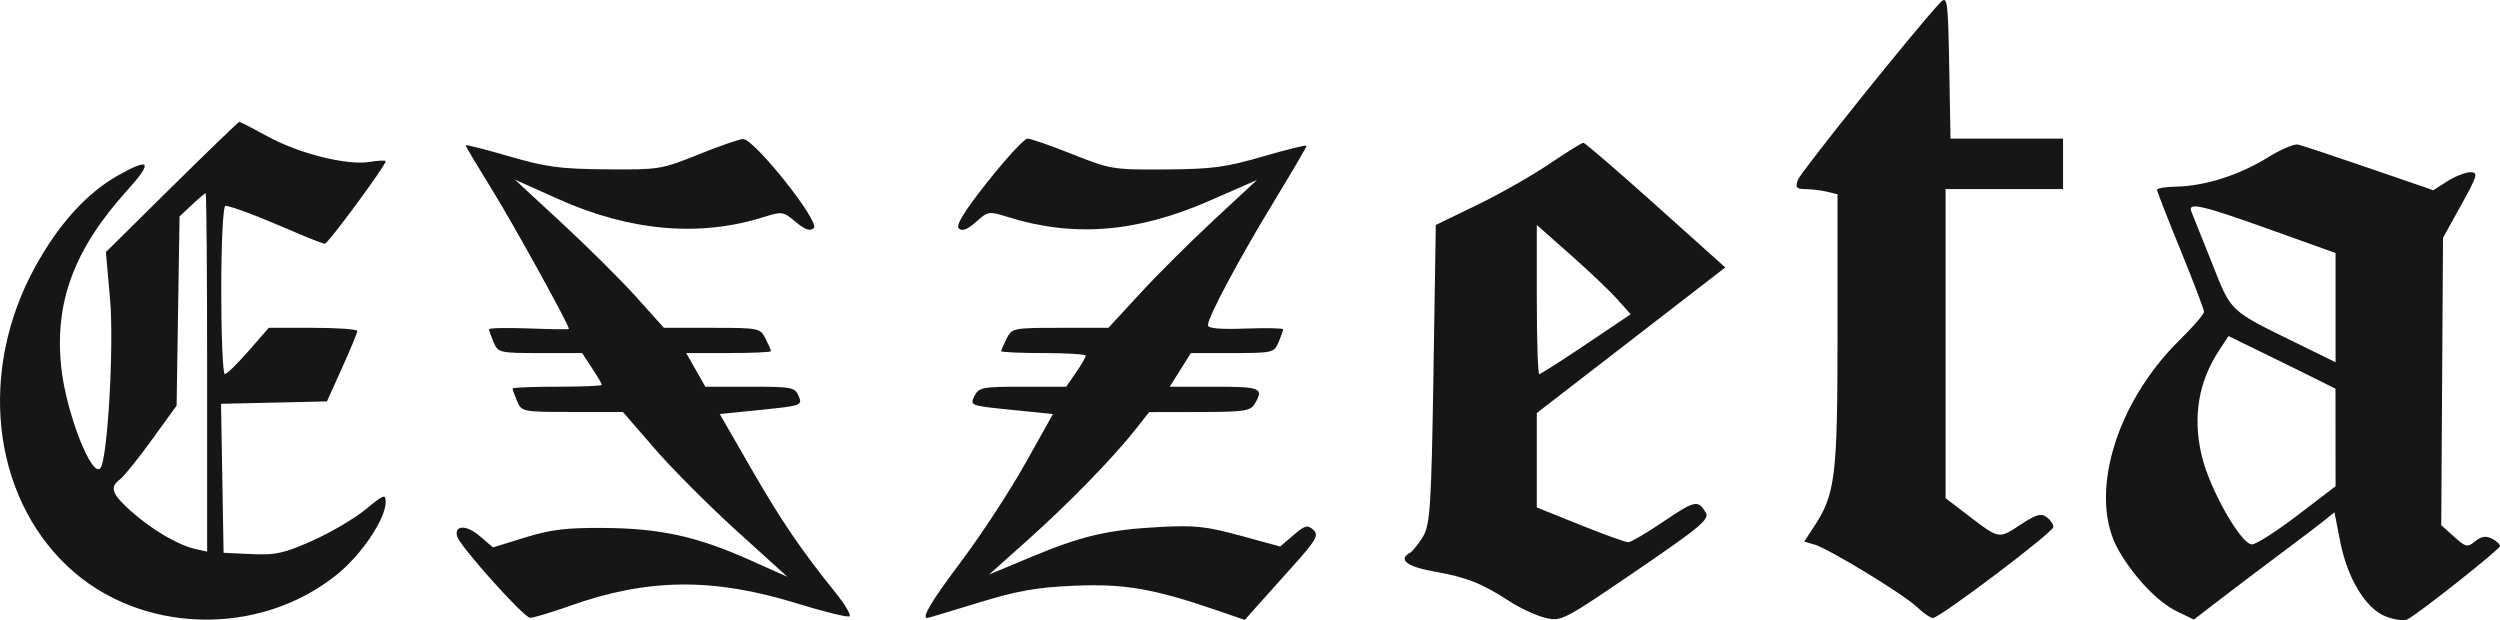 <svg width="129" height="32" viewBox="0 0 129 32" fill="none" xmlns="http://www.w3.org/2000/svg">
<path fill-rule="evenodd" clip-rule="evenodd" d="M100.122 0.13C99.06 1.222 92.913 8.874 92.768 9.284C92.63 9.675 92.697 9.756 93.163 9.758C93.472 9.76 93.97 9.82 94.27 9.892L94.816 10.023V17.119C94.816 24.644 94.712 25.493 93.581 27.209L93.095 27.946L93.608 28.092C94.35 28.303 98.228 30.663 98.919 31.325C99.242 31.635 99.611 31.888 99.738 31.888C100.091 31.888 105.936 27.475 105.953 27.195C105.961 27.061 105.807 26.831 105.61 26.685C105.318 26.468 105.065 26.541 104.24 27.085C103.123 27.82 103.169 27.829 101.543 26.585L100.392 25.704L100.392 17.73V9.755H103.422H106.453V8.453V7.151H103.549H100.646L100.58 3.439C100.518 -0.003 100.485 -0.243 100.122 0.13ZM8.864 9.647L5.465 13.005L5.68 15.449C5.886 17.786 5.559 23.605 5.192 24.137C4.765 24.755 3.412 21.31 3.162 18.967C2.801 15.591 3.821 12.856 6.578 9.806C7.908 8.335 7.752 8.11 6.066 9.067C4.465 9.976 3.035 11.556 1.819 13.761C-1.126 19.103 -0.439 25.508 3.477 29.214C7.184 32.722 13.353 32.91 17.397 29.638C18.668 28.61 19.901 26.77 19.901 25.903C19.901 25.474 19.802 25.511 18.871 26.281C18.304 26.749 17.071 27.476 16.13 27.895C14.651 28.554 14.225 28.649 12.978 28.591L11.537 28.525L11.471 24.68L11.405 20.836L14.138 20.775L16.871 20.713L17.653 18.977C18.083 18.023 18.438 17.168 18.441 17.079C18.444 16.989 17.416 16.916 16.158 16.916H13.869L12.827 18.109C12.254 18.766 11.703 19.303 11.601 19.303C11.499 19.303 11.416 17.35 11.416 14.963C11.416 12.576 11.512 10.623 11.629 10.623C11.908 10.623 13.28 11.14 15.116 11.936C15.928 12.288 16.67 12.576 16.764 12.576C16.927 12.576 19.901 8.543 19.901 8.322C19.901 8.264 19.532 8.279 19.082 8.354C17.917 8.55 15.425 7.927 13.804 7.036C13.05 6.622 12.396 6.285 12.349 6.287C12.302 6.288 10.734 7.801 8.864 9.647ZM36.024 7.978C34.139 8.739 34.005 8.761 31.296 8.738C28.9 8.719 28.192 8.624 26.265 8.064C25.032 7.706 24.023 7.45 24.023 7.496C24.023 7.543 24.643 8.583 25.401 9.807C26.507 11.595 29.357 16.756 29.357 16.973C29.357 17.001 28.429 16.99 27.296 16.948C26.162 16.906 25.235 16.924 25.235 16.988C25.235 17.052 25.341 17.355 25.471 17.661C25.701 18.201 25.772 18.218 27.872 18.218H30.036L30.545 18.99C30.825 19.414 31.054 19.805 31.054 19.858C31.054 19.911 30.017 19.954 28.75 19.954C27.484 19.954 26.447 19.996 26.447 20.048C26.447 20.1 26.554 20.393 26.684 20.699C26.917 21.249 26.952 21.256 29.532 21.258L32.145 21.261L33.788 23.157C34.691 24.2 36.6 26.113 38.03 27.408L40.63 29.763L38.668 28.887C35.961 27.68 34.076 27.265 31.175 27.242C29.218 27.227 28.431 27.322 27.094 27.735L25.438 28.247L24.75 27.657C24.073 27.076 23.44 27.084 23.585 27.672C23.705 28.157 27.026 31.867 27.35 31.878C27.513 31.884 28.446 31.604 29.423 31.257C33.421 29.835 36.8 29.8 41.12 31.135C42.535 31.573 43.759 31.872 43.839 31.801C43.919 31.729 43.612 31.207 43.158 30.64C41.305 28.332 40.32 26.884 38.769 24.192L37.141 21.364L39.279 21.147C41.355 20.936 41.411 20.916 41.213 20.442C41.021 19.983 40.873 19.954 38.703 19.954H36.397L35.902 19.086L35.408 18.218H37.595C38.797 18.218 39.782 18.174 39.782 18.119C39.782 18.066 39.655 17.773 39.5 17.469C39.225 16.929 39.161 16.916 36.739 16.916H34.26L32.847 15.343C32.069 14.478 30.339 12.757 29.001 11.519L26.568 9.269L28.804 10.27C32.522 11.936 36.115 12.248 39.435 11.192C40.348 10.902 40.416 10.913 41.056 11.449C41.545 11.859 41.796 11.945 41.993 11.768C42.336 11.462 38.9 7.141 38.339 7.173C38.132 7.185 37.09 7.547 36.024 7.978ZM50.975 9.359C49.763 10.887 49.302 11.636 49.476 11.792C49.651 11.948 49.924 11.843 50.364 11.449C50.977 10.9 51.033 10.891 51.968 11.186C55.379 12.263 58.654 12.004 62.408 10.361L64.861 9.287L62.678 11.312C61.477 12.425 59.752 14.141 58.844 15.126L57.194 16.916H54.709C52.281 16.916 52.217 16.929 51.943 17.469C51.788 17.773 51.661 18.066 51.661 18.119C51.661 18.174 52.643 18.218 53.843 18.218C55.043 18.218 56.025 18.279 56.025 18.355C56.025 18.43 55.798 18.821 55.52 19.223L55.016 19.954H52.769C50.674 19.954 50.507 19.986 50.278 20.442C50.037 20.921 50.075 20.935 52.183 21.147L54.334 21.364L52.903 23.918C52.116 25.323 50.641 27.578 49.627 28.931C48.052 31.029 47.536 31.888 47.851 31.888C47.889 31.888 49.061 31.538 50.457 31.109C52.494 30.483 53.473 30.309 55.419 30.224C58 30.112 59.51 30.37 62.735 31.474L64.233 31.987L64.708 31.449C64.969 31.154 65.842 30.179 66.648 29.284C67.918 27.874 68.068 27.615 67.77 27.342C67.471 27.068 67.338 27.103 66.742 27.614L66.058 28.201L64.011 27.641C62.274 27.165 61.653 27.096 59.904 27.189C57.172 27.332 55.853 27.638 53.226 28.734L51.034 29.648L53 27.893C55.12 26 57.411 23.653 58.573 22.183L59.298 21.265L61.896 21.26C64.213 21.256 64.52 21.21 64.745 20.836C65.23 20.025 65.063 19.954 62.677 19.954H60.358L60.903 19.086L61.448 18.218H63.591C65.669 18.218 65.742 18.201 65.971 17.661C66.101 17.355 66.208 17.055 66.208 16.994C66.208 16.933 65.335 16.915 64.268 16.954C62.945 17.002 62.328 16.947 62.328 16.78C62.329 16.367 63.907 13.409 65.706 10.449C66.649 8.898 67.42 7.581 67.42 7.523C67.42 7.466 66.41 7.712 65.177 8.071C63.244 8.634 62.55 8.726 60.147 8.743C57.433 8.762 57.305 8.741 55.337 7.957C54.225 7.514 53.183 7.151 53.02 7.151C52.858 7.151 51.938 8.145 50.975 9.359ZM79.941 8.461C79.054 9.062 77.374 10.016 76.208 10.581L74.087 11.608L73.966 19.307C73.859 26.087 73.794 27.088 73.422 27.698C73.19 28.078 72.889 28.45 72.755 28.524C72.119 28.876 72.6 29.244 74.023 29.494C75.68 29.786 76.454 30.093 77.916 31.041C78.447 31.386 79.262 31.761 79.727 31.876C80.555 32.081 80.651 32.032 84.414 29.465C87.726 27.207 88.223 26.791 88.019 26.45C87.619 25.78 87.461 25.814 85.84 26.91C84.976 27.494 84.16 27.976 84.027 27.98C83.894 27.985 82.775 27.583 81.542 27.086L79.299 26.183V23.748V21.312L84.162 17.556L89.025 13.8L85.438 10.584C83.465 8.815 81.784 7.368 81.703 7.368C81.621 7.368 80.828 7.86 79.941 8.461ZM117.006 8.132C115.583 9.02 113.772 9.6 112.335 9.627C111.767 9.638 111.302 9.712 111.302 9.791C111.302 9.87 111.847 11.27 112.514 12.902C113.181 14.533 113.726 15.968 113.726 16.09C113.726 16.213 113.173 16.854 112.497 17.516C109.127 20.817 107.725 25.644 109.331 28.416C110.14 29.813 111.355 31.078 112.347 31.556L113.204 31.969L114.598 30.898C115.365 30.309 116.764 29.251 117.708 28.548C118.651 27.845 119.657 27.082 119.941 26.852L120.459 26.434L120.747 27.913C121.126 29.86 122.082 31.428 123.13 31.82C123.57 31.984 124.062 32.048 124.222 31.961C124.868 31.613 129 28.341 129 28.178C129 28.082 128.809 27.908 128.576 27.791C128.268 27.637 128.033 27.676 127.718 27.93C127.315 28.257 127.238 28.24 126.627 27.691L125.969 27.1L126.014 19.685L126.059 12.27L126.998 10.579C127.838 9.065 127.889 8.887 127.476 8.887C127.222 8.887 126.687 9.096 126.286 9.351L125.558 9.815L122.248 8.677C120.428 8.051 118.775 7.503 118.575 7.459C118.375 7.416 117.669 7.719 117.006 8.132ZM10.688 19.218V28.463L10.062 28.323C9.18 28.125 7.808 27.314 6.746 26.363C5.763 25.483 5.647 25.141 6.194 24.734C6.389 24.59 7.126 23.674 7.831 22.701L9.113 20.93L9.189 16.048L9.265 11.166L9.901 10.569C10.251 10.241 10.571 9.972 10.613 9.972C10.654 9.972 10.688 14.133 10.688 19.218ZM117.119 11.839L120.515 13.055V15.873V18.691L118.636 17.77C114.974 15.975 115.16 16.149 114.135 13.568C113.628 12.288 113.153 11.102 113.08 10.932C112.855 10.408 113.576 10.57 117.119 11.839ZM83.437 15.426L84.144 16.215L81.849 17.759C80.587 18.608 79.497 19.303 79.427 19.303C79.357 19.303 79.299 17.572 79.299 15.457V11.611L81.015 13.124C81.958 13.957 83.048 14.992 83.437 15.426ZM119.835 19.718L120.511 20.062L120.513 22.576L120.515 25.09L118.551 26.59C117.471 27.416 116.414 28.091 116.203 28.091C115.631 28.091 114.009 25.225 113.605 23.5C113.137 21.504 113.439 19.697 114.513 18.068L114.992 17.341L117.075 18.357C118.221 18.916 119.463 19.529 119.835 19.718Z" fill="#161616"/>
</svg>
